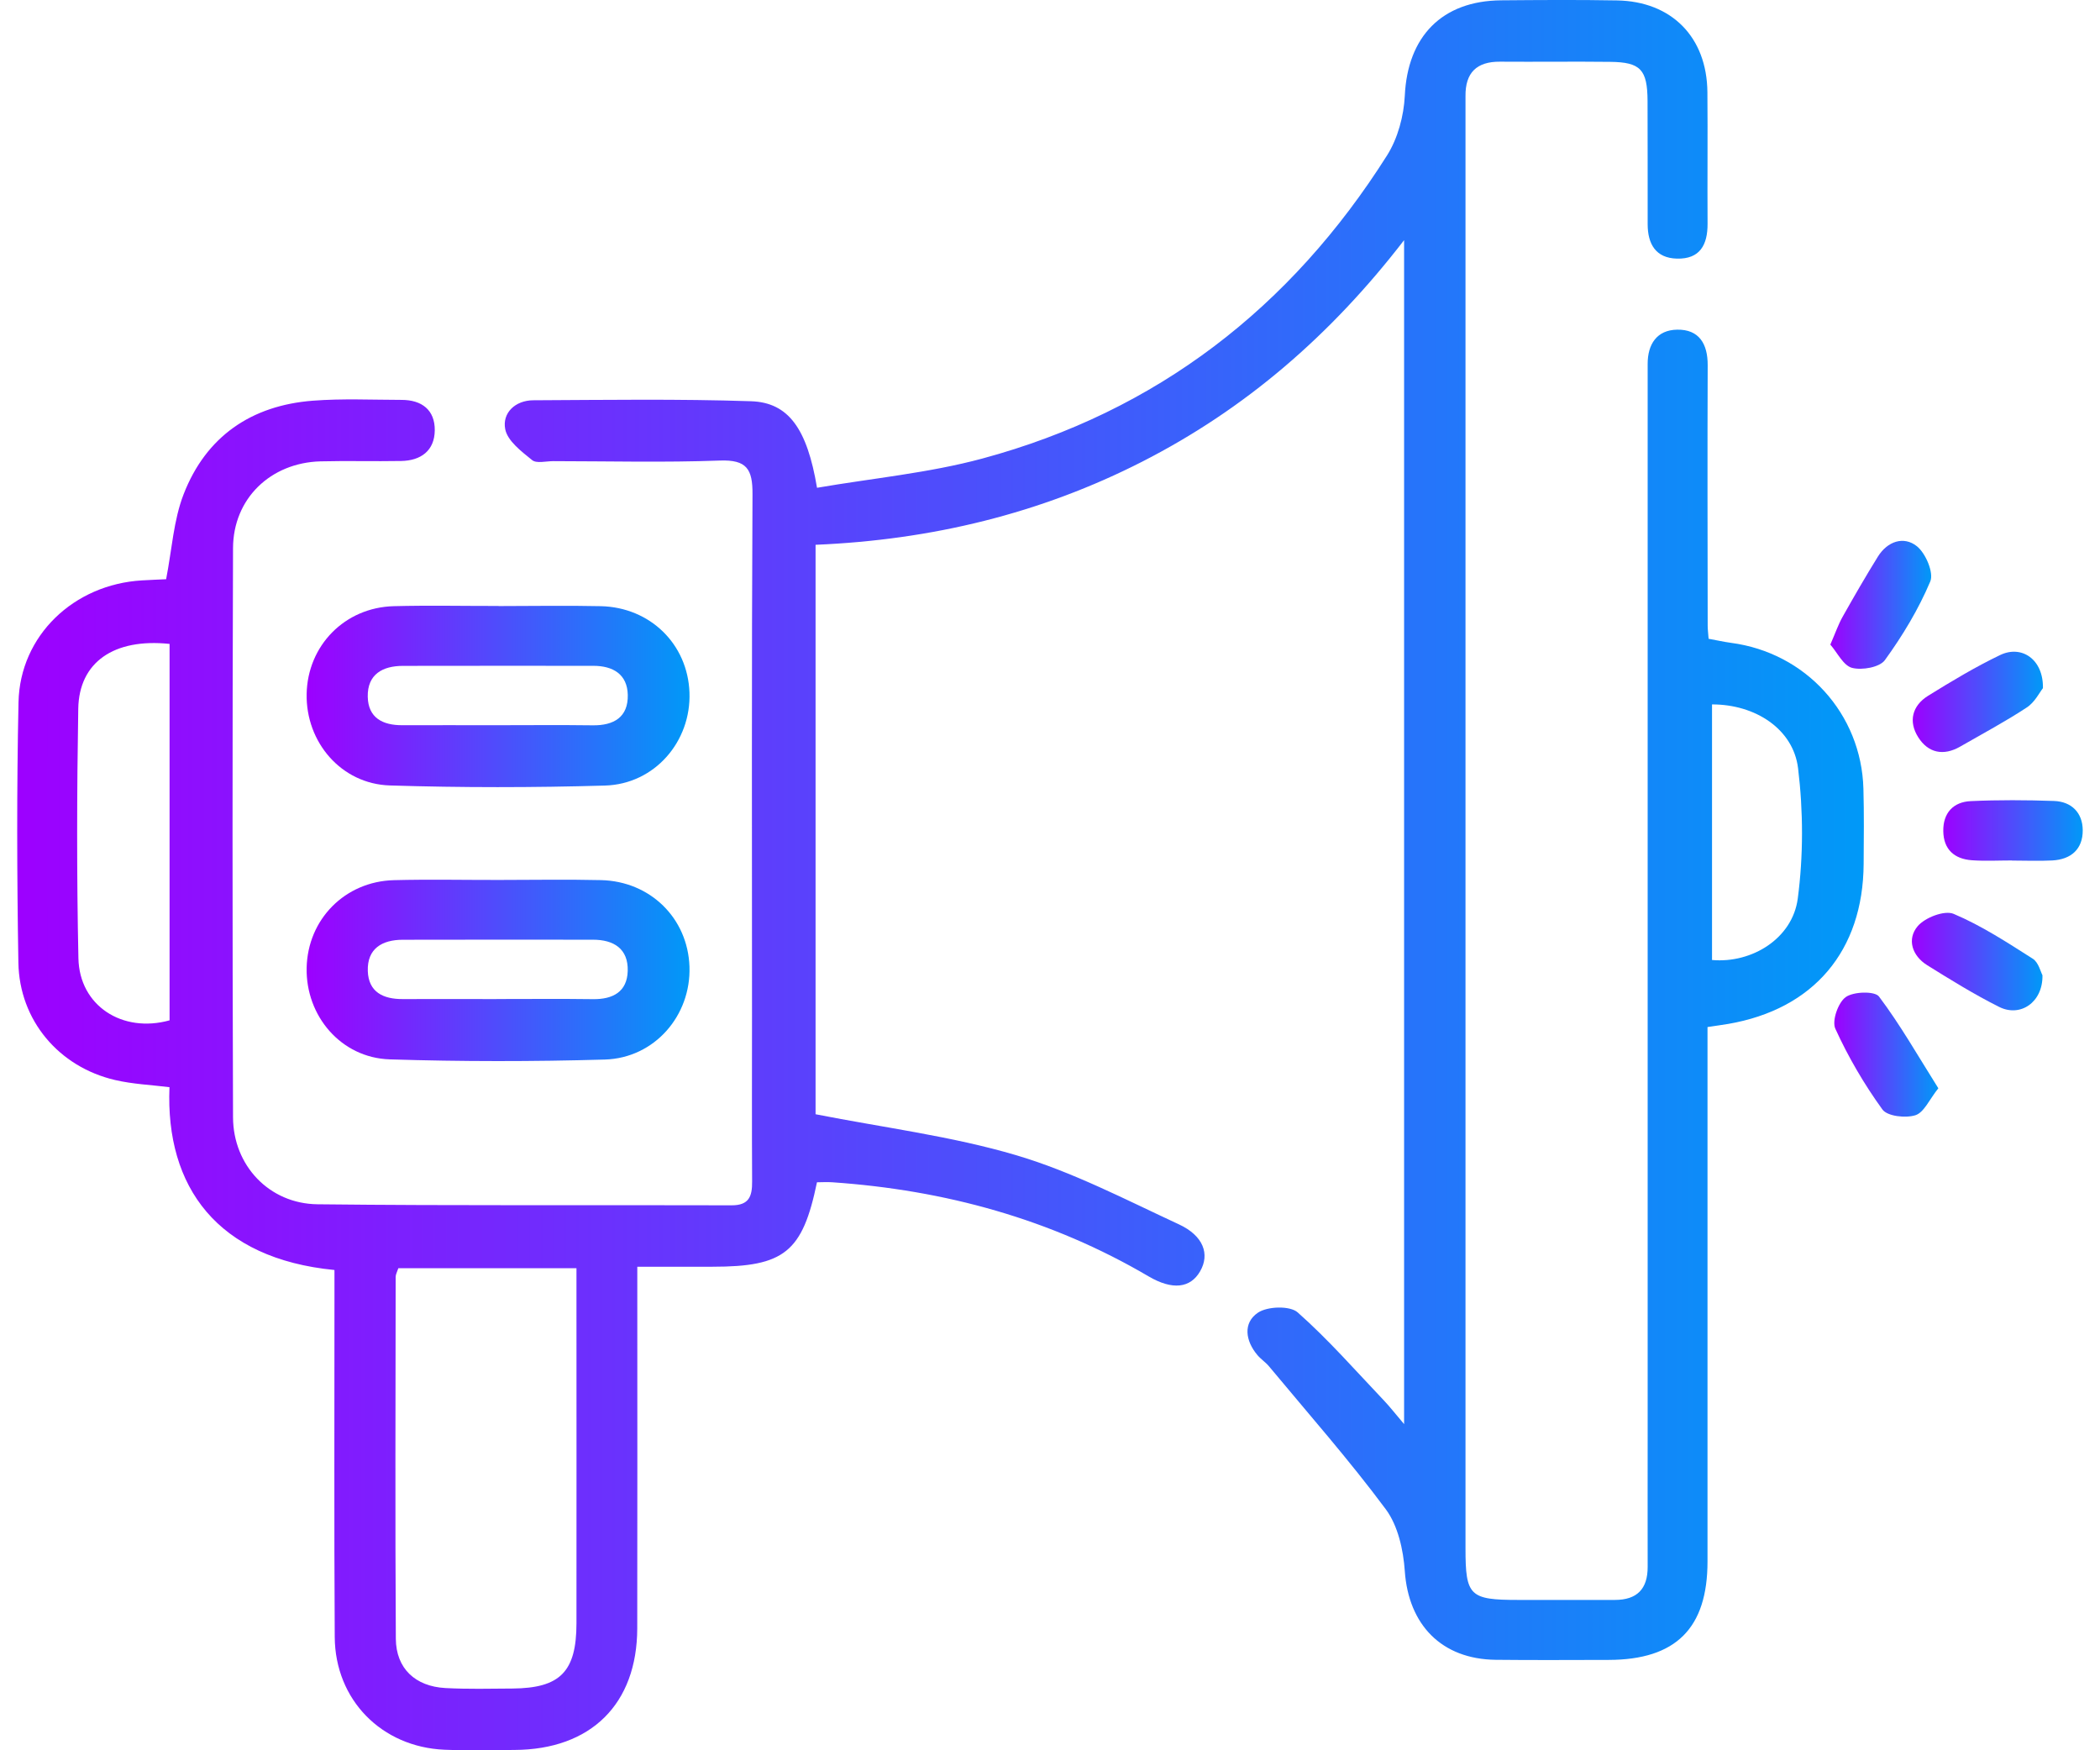 <svg width="120" height="100" viewBox="0 0 120 100" fill="none" xmlns="http://www.w3.org/2000/svg">
<g clip-path="url(#clip0_159_56)">
<path d="M80.234 81.358V13.721C76.027 19.178 71.146 23.375 65.283 26.369C59.456 29.344 53.233 30.847 46.604 31.126V63.661C50.504 64.428 54.376 64.91 58.07 66.002C61.276 66.95 64.303 68.532 67.357 69.947C68.777 70.603 69.14 71.661 68.58 72.631C68.021 73.603 66.992 73.72 65.636 72.925C60.056 69.646 53.989 67.99 47.563 67.548C47.265 67.526 46.961 67.548 46.684 67.548C45.858 71.542 44.816 72.373 40.716 72.373C39.346 72.373 37.975 72.373 36.417 72.373C36.417 73.072 36.417 73.618 36.417 74.165C36.417 80.453 36.426 86.742 36.414 93.03C36.405 97.362 33.768 99.96 29.398 99.981C28.067 99.987 26.733 100.024 25.403 99.969C21.807 99.816 19.149 97.119 19.128 93.527C19.088 87.085 19.115 80.643 19.112 74.201C19.112 73.649 19.112 73.094 19.112 72.56C12.425 71.91 9.45 67.824 9.684 62.115C8.651 61.986 7.588 61.943 6.568 61.704C3.362 60.956 1.107 58.293 1.051 55.001C0.968 50.044 0.953 45.081 1.058 40.124C1.137 36.314 4.217 33.387 8.113 33.16C8.617 33.13 9.118 33.111 9.493 33.093C9.825 31.39 9.917 29.721 10.492 28.24C11.771 24.942 14.355 23.163 17.88 22.893C19.561 22.764 21.257 22.844 22.948 22.847C24.103 22.847 24.856 23.424 24.844 24.589C24.831 25.746 24.054 26.32 22.92 26.338C21.383 26.366 19.847 26.32 18.31 26.359C15.461 26.439 13.325 28.485 13.316 31.317C13.279 42.157 13.279 52.995 13.316 63.836C13.325 66.585 15.378 68.772 18.144 68.805C26.03 68.894 33.919 68.839 41.807 68.864C42.812 68.867 42.984 68.339 42.978 67.505C42.96 64.336 42.972 61.164 42.972 57.995C42.972 48.075 42.947 38.157 43 28.237C43.009 26.807 42.677 26.258 41.137 26.313C37.966 26.43 34.788 26.35 31.611 26.347C31.202 26.347 30.658 26.491 30.409 26.289C29.797 25.792 28.998 25.191 28.869 24.516C28.691 23.596 29.438 22.875 30.471 22.869C34.619 22.85 38.771 22.786 42.914 22.924C45.056 22.994 46.122 24.491 46.687 27.869C49.837 27.326 53.055 27.028 56.128 26.2C66.113 23.506 73.765 17.571 79.263 8.874C79.874 7.905 80.218 6.626 80.274 5.469C80.433 2.092 82.388 0.046 85.787 0.018C87.99 -0 90.194 -0.016 92.394 0.024C95.526 0.076 97.538 2.125 97.566 5.264C97.588 7.77 97.56 10.273 97.575 12.779C97.582 13.985 97.142 14.81 95.824 14.776C94.607 14.745 94.155 13.933 94.152 12.816C94.146 10.463 94.158 8.113 94.146 5.761C94.136 3.972 93.743 3.552 92.013 3.534C89.914 3.509 87.812 3.54 85.713 3.524C84.373 3.515 83.728 4.162 83.743 5.491C83.746 5.85 83.743 6.205 83.743 6.564C83.743 33.869 83.743 61.17 83.743 88.475C83.743 91.177 83.983 91.41 86.746 91.41C88.59 91.41 90.433 91.41 92.277 91.41C93.546 91.41 94.155 90.782 94.152 89.521C94.146 86.966 94.152 84.407 94.152 81.852C94.152 61.913 94.152 41.97 94.152 22.031C94.152 21.623 94.155 21.212 94.152 20.804C94.146 19.663 94.683 18.853 95.836 18.835C97.087 18.813 97.588 19.641 97.582 20.868C97.563 25.829 97.575 30.789 97.582 35.746C97.582 35.949 97.609 36.151 97.634 36.495C98.055 36.571 98.482 36.669 98.915 36.728C103.181 37.289 106.361 40.771 106.481 45.062C106.521 46.492 106.503 47.924 106.494 49.357C106.463 54.327 103.636 57.664 98.746 58.502C98.399 58.56 98.052 58.606 97.572 58.679C97.572 59.265 97.572 59.821 97.572 60.373C97.572 69.987 97.572 79.597 97.572 89.211C97.572 93.03 95.762 94.828 91.927 94.837C89.776 94.84 87.625 94.855 85.473 94.831C82.373 94.797 80.486 92.828 80.274 89.76C80.191 88.555 79.886 87.174 79.192 86.235C77.096 83.413 74.763 80.769 72.514 78.063C72.32 77.83 72.05 77.655 71.853 77.422C71.162 76.603 71.02 75.582 71.881 74.999C72.425 74.631 73.713 74.591 74.152 74.981C75.907 76.533 77.462 78.312 79.081 80.014C79.422 80.373 79.727 80.769 80.234 81.364V81.358ZM22.763 72.456C22.692 72.671 22.609 72.812 22.609 72.953C22.603 79.846 22.576 86.735 22.619 93.628C22.631 95.328 23.731 96.349 25.446 96.444C26.721 96.512 28.003 96.481 29.281 96.472C32.01 96.451 32.938 95.512 32.941 92.748C32.947 86.469 32.941 80.189 32.941 73.91C32.941 73.425 32.941 72.944 32.941 72.459H22.76L22.763 72.456ZM9.69 36.789C6.503 36.455 4.518 37.838 4.472 40.489C4.392 45.243 4.38 50.001 4.481 54.753C4.539 57.462 6.989 59.044 9.69 58.296V36.789ZM97.83 40.246V54.848C100.114 55.05 102.428 53.615 102.729 51.342C103.052 48.894 103.046 46.348 102.747 43.894C102.474 41.648 100.298 40.24 97.83 40.246Z" fill="url(#paint0_linear_159_56)"/>
<path d="M28.491 34.627C30.436 34.627 32.385 34.59 34.33 34.633C37.157 34.697 39.296 36.805 39.398 39.563C39.502 42.354 37.419 44.799 34.57 44.882C30.476 45.001 26.374 45.004 22.28 44.876C19.496 44.79 17.471 42.403 17.523 39.648C17.575 36.885 19.699 34.707 22.499 34.633C24.496 34.581 26.494 34.624 28.491 34.621V34.627ZM28.35 41.434C30.188 41.434 32.025 41.415 33.86 41.44C35.08 41.458 35.901 40.971 35.873 39.701C35.848 38.526 35.031 38.041 33.903 38.041C30.28 38.041 26.657 38.035 23.033 38.044C21.863 38.044 20.99 38.523 21.014 39.808C21.039 41.014 21.869 41.44 22.99 41.434C24.776 41.428 26.561 41.434 28.347 41.434H28.35Z" fill="url(#paint1_linear_159_56)"/>
<path d="M28.5 50.275C30.446 50.275 32.394 50.238 34.339 50.284C37.164 50.348 39.303 52.465 39.398 55.223C39.496 58.014 37.409 60.453 34.561 60.536C30.467 60.655 26.365 60.655 22.271 60.526C19.49 60.437 17.465 58.048 17.523 55.293C17.582 52.529 19.705 50.361 22.508 50.287C24.505 50.235 26.503 50.278 28.5 50.275ZM28.374 57.078C30.212 57.078 32.05 57.06 33.885 57.085C35.022 57.1 35.836 56.667 35.87 55.474C35.904 54.207 35.077 53.689 33.882 53.689C30.258 53.689 26.635 53.68 23.012 53.692C21.838 53.695 20.977 54.192 21.017 55.477C21.057 56.683 21.899 57.088 23.015 57.081C24.8 57.072 26.586 57.081 28.371 57.081L28.374 57.078Z" fill="url(#paint2_linear_159_56)"/>
<path d="M116.739 39.317C116.558 39.541 116.278 40.118 115.82 40.418C114.591 41.228 113.285 41.922 112.007 42.658C111.051 43.207 110.181 43.017 109.616 42.127C109.041 41.225 109.262 40.32 110.181 39.75C111.518 38.921 112.876 38.105 114.293 37.425C115.528 36.832 116.773 37.676 116.739 39.32V39.317Z" fill="url(#paint3_linear_159_56)"/>
<path d="M116.712 55.726C116.739 57.263 115.449 58.137 114.238 57.529C112.824 56.821 111.469 55.983 110.126 55.146C109.256 54.603 108.958 53.652 109.582 52.916C110 52.422 111.118 51.992 111.638 52.213C113.224 52.882 114.696 53.845 116.158 54.775C116.487 54.983 116.607 55.526 116.715 55.726H116.712Z" fill="url(#paint4_linear_159_56)"/>
<path d="M110.762 62.177C110.249 62.818 109.944 63.56 109.453 63.717C108.89 63.895 107.846 63.778 107.566 63.388C106.524 61.95 105.614 60.391 104.877 58.775C104.671 58.327 105.034 57.281 105.47 56.968C105.913 56.649 107.133 56.615 107.372 56.937C108.586 58.548 109.591 60.318 110.762 62.177Z" fill="url(#paint5_linear_159_56)"/>
<path d="M104.591 36.826C104.883 36.158 105.046 35.676 105.292 35.24C105.943 34.084 106.607 32.931 107.308 31.802C107.852 30.927 108.783 30.611 109.533 31.206C110.037 31.605 110.513 32.722 110.301 33.222C109.631 34.808 108.721 36.317 107.707 37.716C107.409 38.127 106.401 38.305 105.833 38.158C105.332 38.026 104.994 37.289 104.588 36.826H104.591Z" fill="url(#paint6_linear_159_56)"/>
<path d="M114.972 49.161C114.207 49.161 113.436 49.204 112.673 49.149C111.672 49.075 111.06 48.529 111.045 47.486C111.029 46.446 111.616 45.817 112.615 45.771C114.195 45.698 115.783 45.707 117.366 45.762C118.377 45.796 119.004 46.437 119.013 47.428C119.023 48.508 118.35 49.106 117.271 49.161C116.506 49.201 115.737 49.167 114.972 49.167V49.158V49.161Z" fill="url(#paint7_linear_159_56)"/>
</g>
<defs>
<linearGradient id="paint0_linear_159_56" x1="0.984" y1="49.998" x2="106.503" y2="49.998" gradientUnits="userSpaceOnUse">
<stop stop-color="#9D00FF"/>
<stop offset="1" stop-color="#0099F8"/>
</linearGradient>
<linearGradient id="paint1_linear_159_56" x1="17.523" y1="39.793" x2="39.404" y2="39.793" gradientUnits="userSpaceOnUse">
<stop stop-color="#9D00FF"/>
<stop offset="1" stop-color="#0099F8"/>
</linearGradient>
<linearGradient id="paint2_linear_159_56" x1="17.523" y1="55.44" x2="39.404" y2="55.44" gradientUnits="userSpaceOnUse">
<stop stop-color="#9D00FF"/>
<stop offset="1" stop-color="#0099F8"/>
</linearGradient>
<linearGradient id="paint3_linear_159_56" x1="109.299" y1="40.099" x2="116.739" y2="40.099" gradientUnits="userSpaceOnUse">
<stop stop-color="#9D00FF"/>
<stop offset="1" stop-color="#0099F8"/>
</linearGradient>
<linearGradient id="paint4_linear_159_56" x1="109.247" y1="54.94" x2="116.712" y2="54.94" gradientUnits="userSpaceOnUse">
<stop stop-color="#9D00FF"/>
<stop offset="1" stop-color="#0099F8"/>
</linearGradient>
<linearGradient id="paint5_linear_159_56" x1="104.819" y1="60.256" x2="110.762" y2="60.256" gradientUnits="userSpaceOnUse">
<stop stop-color="#9D00FF"/>
<stop offset="1" stop-color="#0099F8"/>
</linearGradient>
<linearGradient id="paint6_linear_159_56" x1="104.591" y1="34.556" x2="110.353" y2="34.556" gradientUnits="userSpaceOnUse">
<stop stop-color="#9D00FF"/>
<stop offset="1" stop-color="#0099F8"/>
</linearGradient>
<linearGradient id="paint7_linear_159_56" x1="111.045" y1="47.449" x2="119.016" y2="47.449" gradientUnits="userSpaceOnUse">
<stop stop-color="#9D00FF"/>
<stop offset="1" stop-color="#0099F8"/>
</linearGradient>
<clipPath id="clip0_159_56">
<rect width="118.033" height="100" fill="white" transform="translate(0.984)"/>
</clipPath>
</defs>
</svg>
